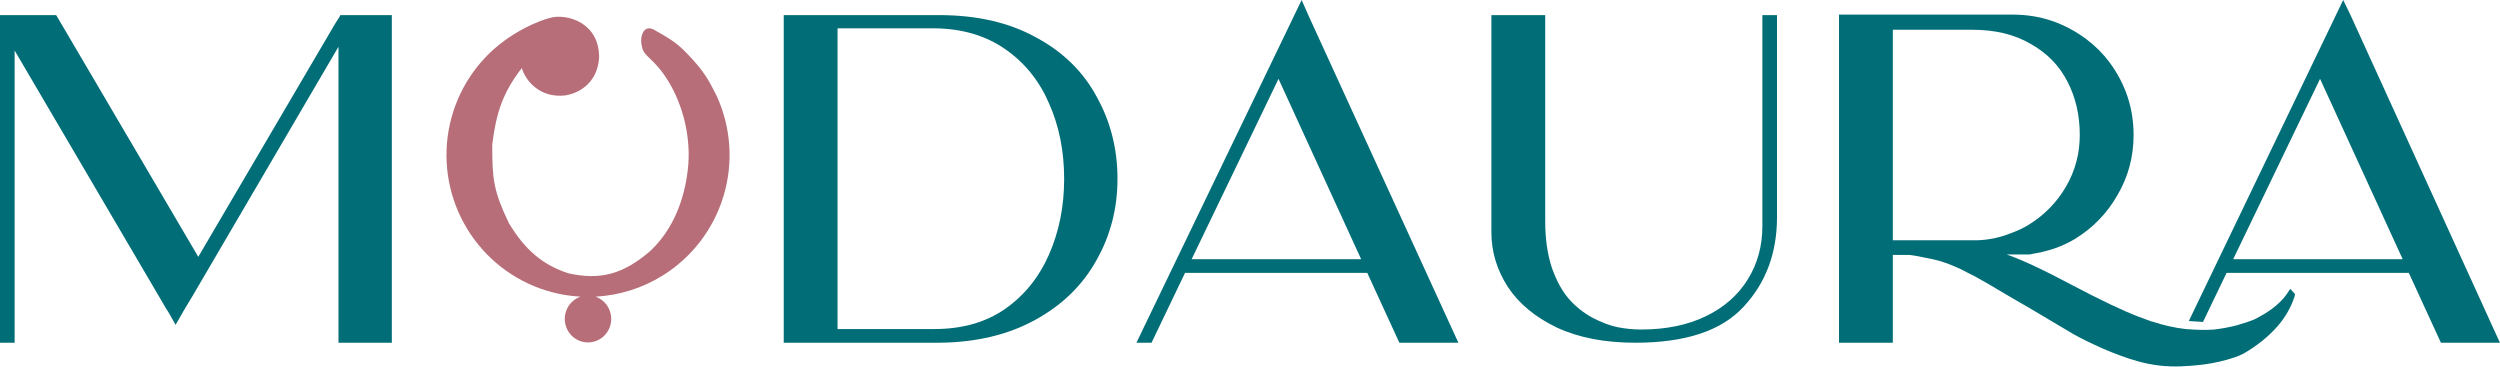 <svg width="32769" height="4804" viewBox="0 0 32769 4804" fill="none" xmlns="http://www.w3.org/2000/svg">
<path d="M4461.47 198.012H5135.95V4492.41H4436.71V612.601L2530.85 3867.43L2400.9 4084.01L2394.71 4096.38L2301.89 4257.27L2202.89 4084.01L2178.14 4046.88L2091.51 3898.37L191.824 662.104V4492.41H0V198.012H736.359L2598.91 3366.21L4393.4 309.394L4449.09 222.764L4461.47 198.012Z" fill="#016D77"/>
<path d="M13577.2 488.843C13932 678.605 14198 938.496 14375.4 1268.52C14556.9 1594.41 14647.7 1953.31 14647.7 2345.21C14647.7 2732.98 14554.9 3089.82 14369.2 3415.71C14187.7 3741.61 13919.6 4001.5 13564.8 4195.39C13210 4389.27 12791.3 4488.28 12308.7 4492.41H10272.9V198.012H12308.7C12803.7 198.012 13226.5 294.956 13577.2 488.843ZM13168.8 4053.07C13424.6 3875.68 13618.4 3636.42 13750.5 3335.27C13882.5 3034.13 13948.5 2704.11 13948.5 2345.21C13948.5 1982.19 13882.5 1652.17 13750.5 1355.15C13622.6 1058.13 13430.7 820.926 13175 643.54C12919.2 466.154 12611.9 375.399 12253 371.273H10978.3V4312.96H12246.8C12609.8 4312.96 12917.1 4226.33 13168.8 4053.07Z" fill="#016D77"/>
<path d="M17154.2 210.388L19115.8 4492.41H18342.3L17921.5 3576.6H15533L15093.7 4492.41H14895.6L17061.4 0L17154.2 210.388ZM15619.6 3397.15H17841.1L16758.2 1033.38L15619.6 3397.15Z" fill="#016D77"/>
<path d="M23100.5 198.012H23292.3V2846.43C23292.3 3316.71 23145.9 3708.61 22853 4022.13C22564.2 4335.65 22091.9 4492.41 21436 4492.41C21035.8 4492.41 20693.4 4426.4 20408.8 4294.39C20124.1 4158.26 19909.6 3980.87 19765.2 3762.24C19620.8 3539.47 19548.6 3300.21 19548.6 3044.44V198.012H20254.1V2902.12C20254.1 3129.01 20282.9 3331.15 20340.7 3508.53C20402.6 3681.79 20476.8 3817.93 20563.5 3916.93C20650.1 4015.94 20753.2 4098.44 20872.9 4164.45C20992.5 4226.33 21101.8 4267.58 21200.8 4288.21C21303.9 4308.83 21407.1 4319.15 21510.2 4319.15C21836.1 4319.15 22118.7 4261.39 22357.9 4145.88C22597.2 4030.38 22780.8 3869.49 22908.7 3663.23C23036.6 3456.97 23100.5 3223.89 23100.5 2964V198.012Z" fill="#016D77"/>
<path d="M30002 3811.74L30020.6 3786.99L30082.5 3855.05L30076.3 3885.99C30030.9 4026.25 29956.6 4156.2 29853.5 4275.83C29733.9 4411.96 29585.4 4531.6 29408 4634.73C29337.8 4671.85 29232.7 4706.92 29092.4 4739.92C28956.3 4772.92 28789.2 4793.55 28591.2 4801.8C28397.3 4810.05 28205.5 4787.36 28015.7 4733.73C27871.3 4692.48 27718.7 4636.79 27557.8 4566.66C27401 4496.53 27275.2 4434.65 27180.3 4381.02C27089.6 4327.4 26978.2 4261.39 26846.2 4183.01C26714.2 4104.63 26637.9 4059.25 26617.2 4046.88C26547.1 4005.63 26468.7 3960.25 26382.1 3910.74C26299.6 3861.24 26229.5 3819.99 26171.7 3786.99C26118.1 3753.98 26054.1 3716.86 25979.9 3675.61C25909.8 3634.35 25847.9 3601.35 25794.3 3576.6C25744.8 3547.72 25684.9 3518.85 25614.8 3489.97C25548.8 3461.09 25486.9 3438.4 25429.2 3421.9C25371.4 3405.4 25307.5 3390.96 25237.3 3378.59C25167.2 3362.09 25097.1 3349.71 25027 3341.46H24810.4V4492.41H24105V191.825H26388.3C26738.9 191.825 27058.6 299.081 27347.4 513.595C27462.9 600.225 27564 701.294 27650.6 816.801C27861 1101.44 27966.2 1419.09 27966.2 1769.74C27966.2 2054.38 27896.1 2316.33 27755.8 2555.6C27619.7 2794.86 27434 2986.69 27198.9 3131.07C27066.9 3209.45 26928.7 3265.14 26784.3 3298.14C26776.1 3302.27 26736.9 3310.52 26666.7 3322.9C26642 3327.02 26621.4 3331.15 26604.9 3335.27C26609 3335.27 26611.1 3335.27 26611.1 3335.27H26301.7C26503.8 3405.4 26790.5 3539.47 27161.8 3737.48C27537.2 3935.5 27828 4073.69 28034.3 4152.07C28092 4172.7 28147.7 4193.32 28201.3 4213.95C28201.3 4213.95 28203.4 4213.95 28207.5 4213.95C28356 4263.45 28502.5 4296.46 28646.9 4312.96C28795.4 4325.33 28921.2 4327.4 29024.3 4319.15C29127.5 4306.77 29226.5 4288.21 29321.3 4263.45C29420.4 4234.58 29494.6 4209.83 29544.1 4189.2C29593.6 4164.45 29639 4139.7 29680.2 4114.94C29828.8 4024.19 29936 3923.12 30002 3811.74ZM25911.8 3149.63C26064.5 3145.51 26213 3114.57 26357.3 3056.82C26448.1 3023.81 26526.5 2986.69 26592.5 2945.43C26798.8 2817.55 26961.7 2650.48 27081.3 2444.22C27201 2237.95 27260.8 2013.13 27260.8 1769.74C27260.8 1509.84 27207.2 1276.77 27099.9 1070.5C26992.6 860.117 26831.8 695.106 26617.2 575.474C26406.9 451.716 26151.1 389.837 25849.9 389.837H24810.4V3149.63H25911.8ZM30812.6 204.201L32768 4492.41H31994.5L31573.7 3576.6H29185.2L28875.8 4220.14C28813.9 4216.01 28752.1 4211.89 28690.2 4207.76L30713.6 0L30812.6 204.201ZM29271.8 3397.15H31493.3L30410.4 1033.38L29271.8 3397.15Z" fill="#016D77"/>
<path d="M7237.47 227.709C7435.67 186.467 7853.26 291.322 7853.26 752.895C7821.49 1208.91 7406.12 1251.08 7405.65 1251.13C7073.26 1288.23 6885.21 1052.81 6840.19 892.03C6592.99 1209.17 6503.82 1475.51 6452.17 1894.69C6452.17 2351.4 6467.18 2496.28 6669.36 2923.4C6882.12 3276.76 7109.9 3468.02 7443.62 3580.65C7873.57 3678.71 8178.59 3590.37 8532.17 3282.06C8837.2 2987.89 8969.62 2601.4 9014.21 2237C9067.39 1802.37 8947.11 1376.13 8766.57 1074.45C8566.16 745.824 8438.59 755.983 8413.43 606.247C8413.38 606.091 8388.13 521.382 8420.93 441.052C8467.24 327.635 8566.43 386.618 8566.6 386.722C8833.22 535.575 8896.67 581.401 9074.24 774.976C9237.13 952.539 9297.6 1065.61 9394.94 1259.08C9582.64 1670.5 9614.2 2136.37 9483.7 2569.43C9353.21 3002.49 9069.63 3373.01 8686.07 3611.59C8418.97 3777.73 8116.15 3871.94 7806.55 3888.52C7925.96 3930.23 8011.73 4044.99 8011.73 4180.04C8011.73 4350.31 7875.36 4488.34 7707.15 4488.34C7538.93 4488.34 7402.56 4350.31 7402.56 4180.04C7402.56 4044.95 7488.39 3930.16 7607.86 3888.48C7538.54 3884.74 7469.18 3877.09 7400.11 3865.46C6954.91 3790.48 6552.26 3555.43 6267.6 3204.32C5982.94 2853.22 5835.8 2410.16 5853.74 1958.15C5871.69 1506.14 6053.49 1076.19 6365.08 748.861C6676.68 421.527 7082.53 259.952 7237.47 227.709Z" fill="#B76E79"/>
</svg>
